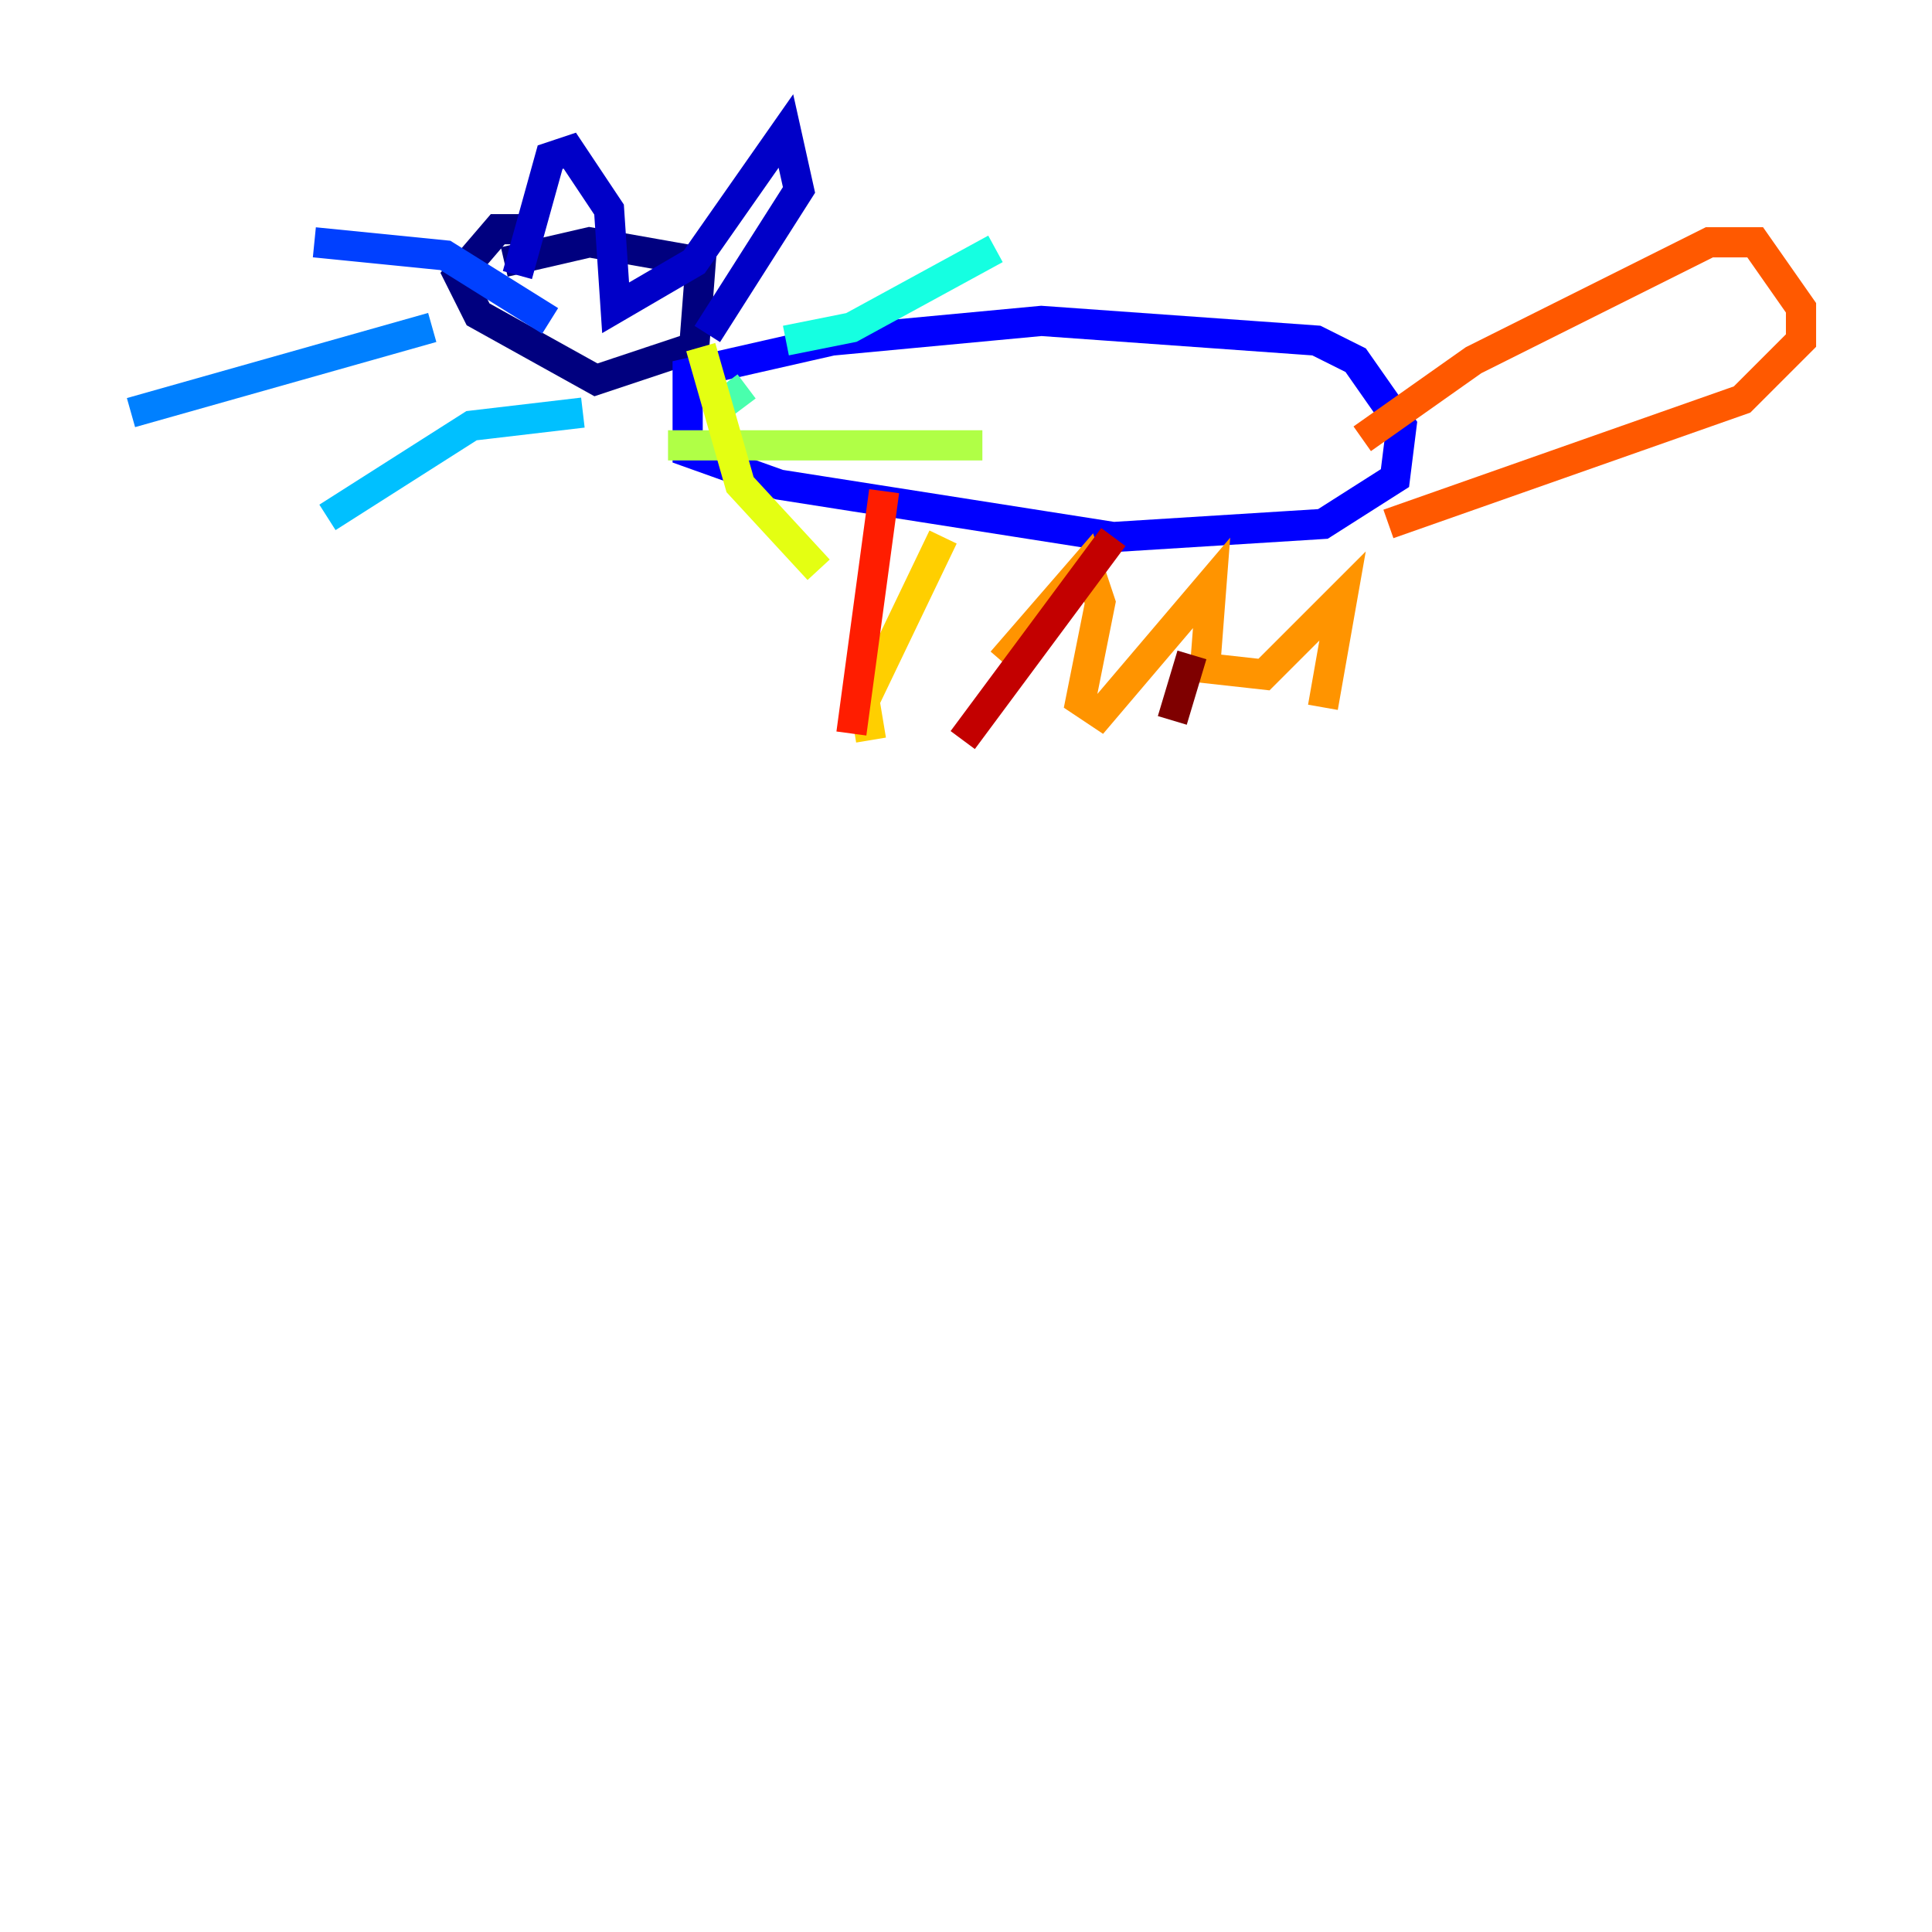 <?xml version="1.0" encoding="utf-8" ?>
<svg baseProfile="tiny" height="128" version="1.2" viewBox="0,0,128,128" width="128" xmlns="http://www.w3.org/2000/svg" xmlns:ev="http://www.w3.org/2001/xml-events" xmlns:xlink="http://www.w3.org/1999/xlink"><defs /><polyline fill="none" points="35.146,15.186 32.976,15.186 30.373,18.224 31.675,20.827 39.485,25.166 45.993,22.997 46.427,17.356 39.051,16.054 33.41,17.356" stroke="#00007f" stroke-width="2" /><polyline fill="none" points="34.278,18.224 36.447,10.414 37.749,9.98 40.352,13.885 40.786,20.393 45.993,17.356 52.068,8.678 52.936,12.583 46.861,22.129" stroke="#0000c8" stroke-width="2" /><polyline fill="none" points="55.105,22.563 68.99,21.261 87.214,22.563 89.817,23.864 92.854,28.203 92.42,31.675 87.647,34.712 73.763,35.58 51.634,32.108 45.559,29.939 45.559,24.732 55.105,22.563" stroke="#0000ff" stroke-width="2" /><polyline fill="none" points="36.447,21.261 29.505,16.922 20.827,16.054" stroke="#0040ff" stroke-width="2" /><polyline fill="none" points="28.637,21.695 8.678,27.336" stroke="#0080ff" stroke-width="2" /><polyline fill="none" points="38.617,27.336 31.241,28.203 21.695,34.278" stroke="#00c0ff" stroke-width="2" /><polyline fill="none" points="52.068,22.563 56.407,21.695 65.953,16.488" stroke="#15ffe1" stroke-width="2" /><polyline fill="none" points="47.729,26.902 49.464,25.6" stroke="#49ffad" stroke-width="2" /><polyline fill="none" points="65.085,22.129 65.085,22.129" stroke="#7cff79" stroke-width="2" /><polyline fill="none" points="44.258,29.505 65.085,29.505" stroke="#b0ff46" stroke-width="2" /><polyline fill="none" points="46.427,22.997 49.031,32.108 54.237,37.749" stroke="#e4ff12" stroke-width="2" /><polyline fill="none" points="62.481,35.58 57.275,46.427 57.709,49.031" stroke="#ffcf00" stroke-width="2" /><polyline fill="none" points="66.386,43.824 72.027,37.315 72.895,39.919 71.593,46.427 72.895,47.295 80.271,38.617 79.837,44.258 83.742,44.691 88.949,39.485 87.647,46.861" stroke="#ff9400" stroke-width="2" /><polyline fill="none" points="90.251,29.071 97.627,23.864 113.248,16.054 116.285,16.054 119.322,20.393 119.322,22.563 115.417,26.468 91.986,34.712" stroke="#ff5900" stroke-width="2" /><polyline fill="none" points="58.576,32.542 56.407,48.597" stroke="#ff1d00" stroke-width="2" /><polyline fill="none" points="73.763,35.58 63.783,49.031" stroke="#c30000" stroke-width="2" /><polyline fill="none" points="78.969,43.39 77.668,47.729" stroke="#7f0000" stroke-width="2" /></svg>